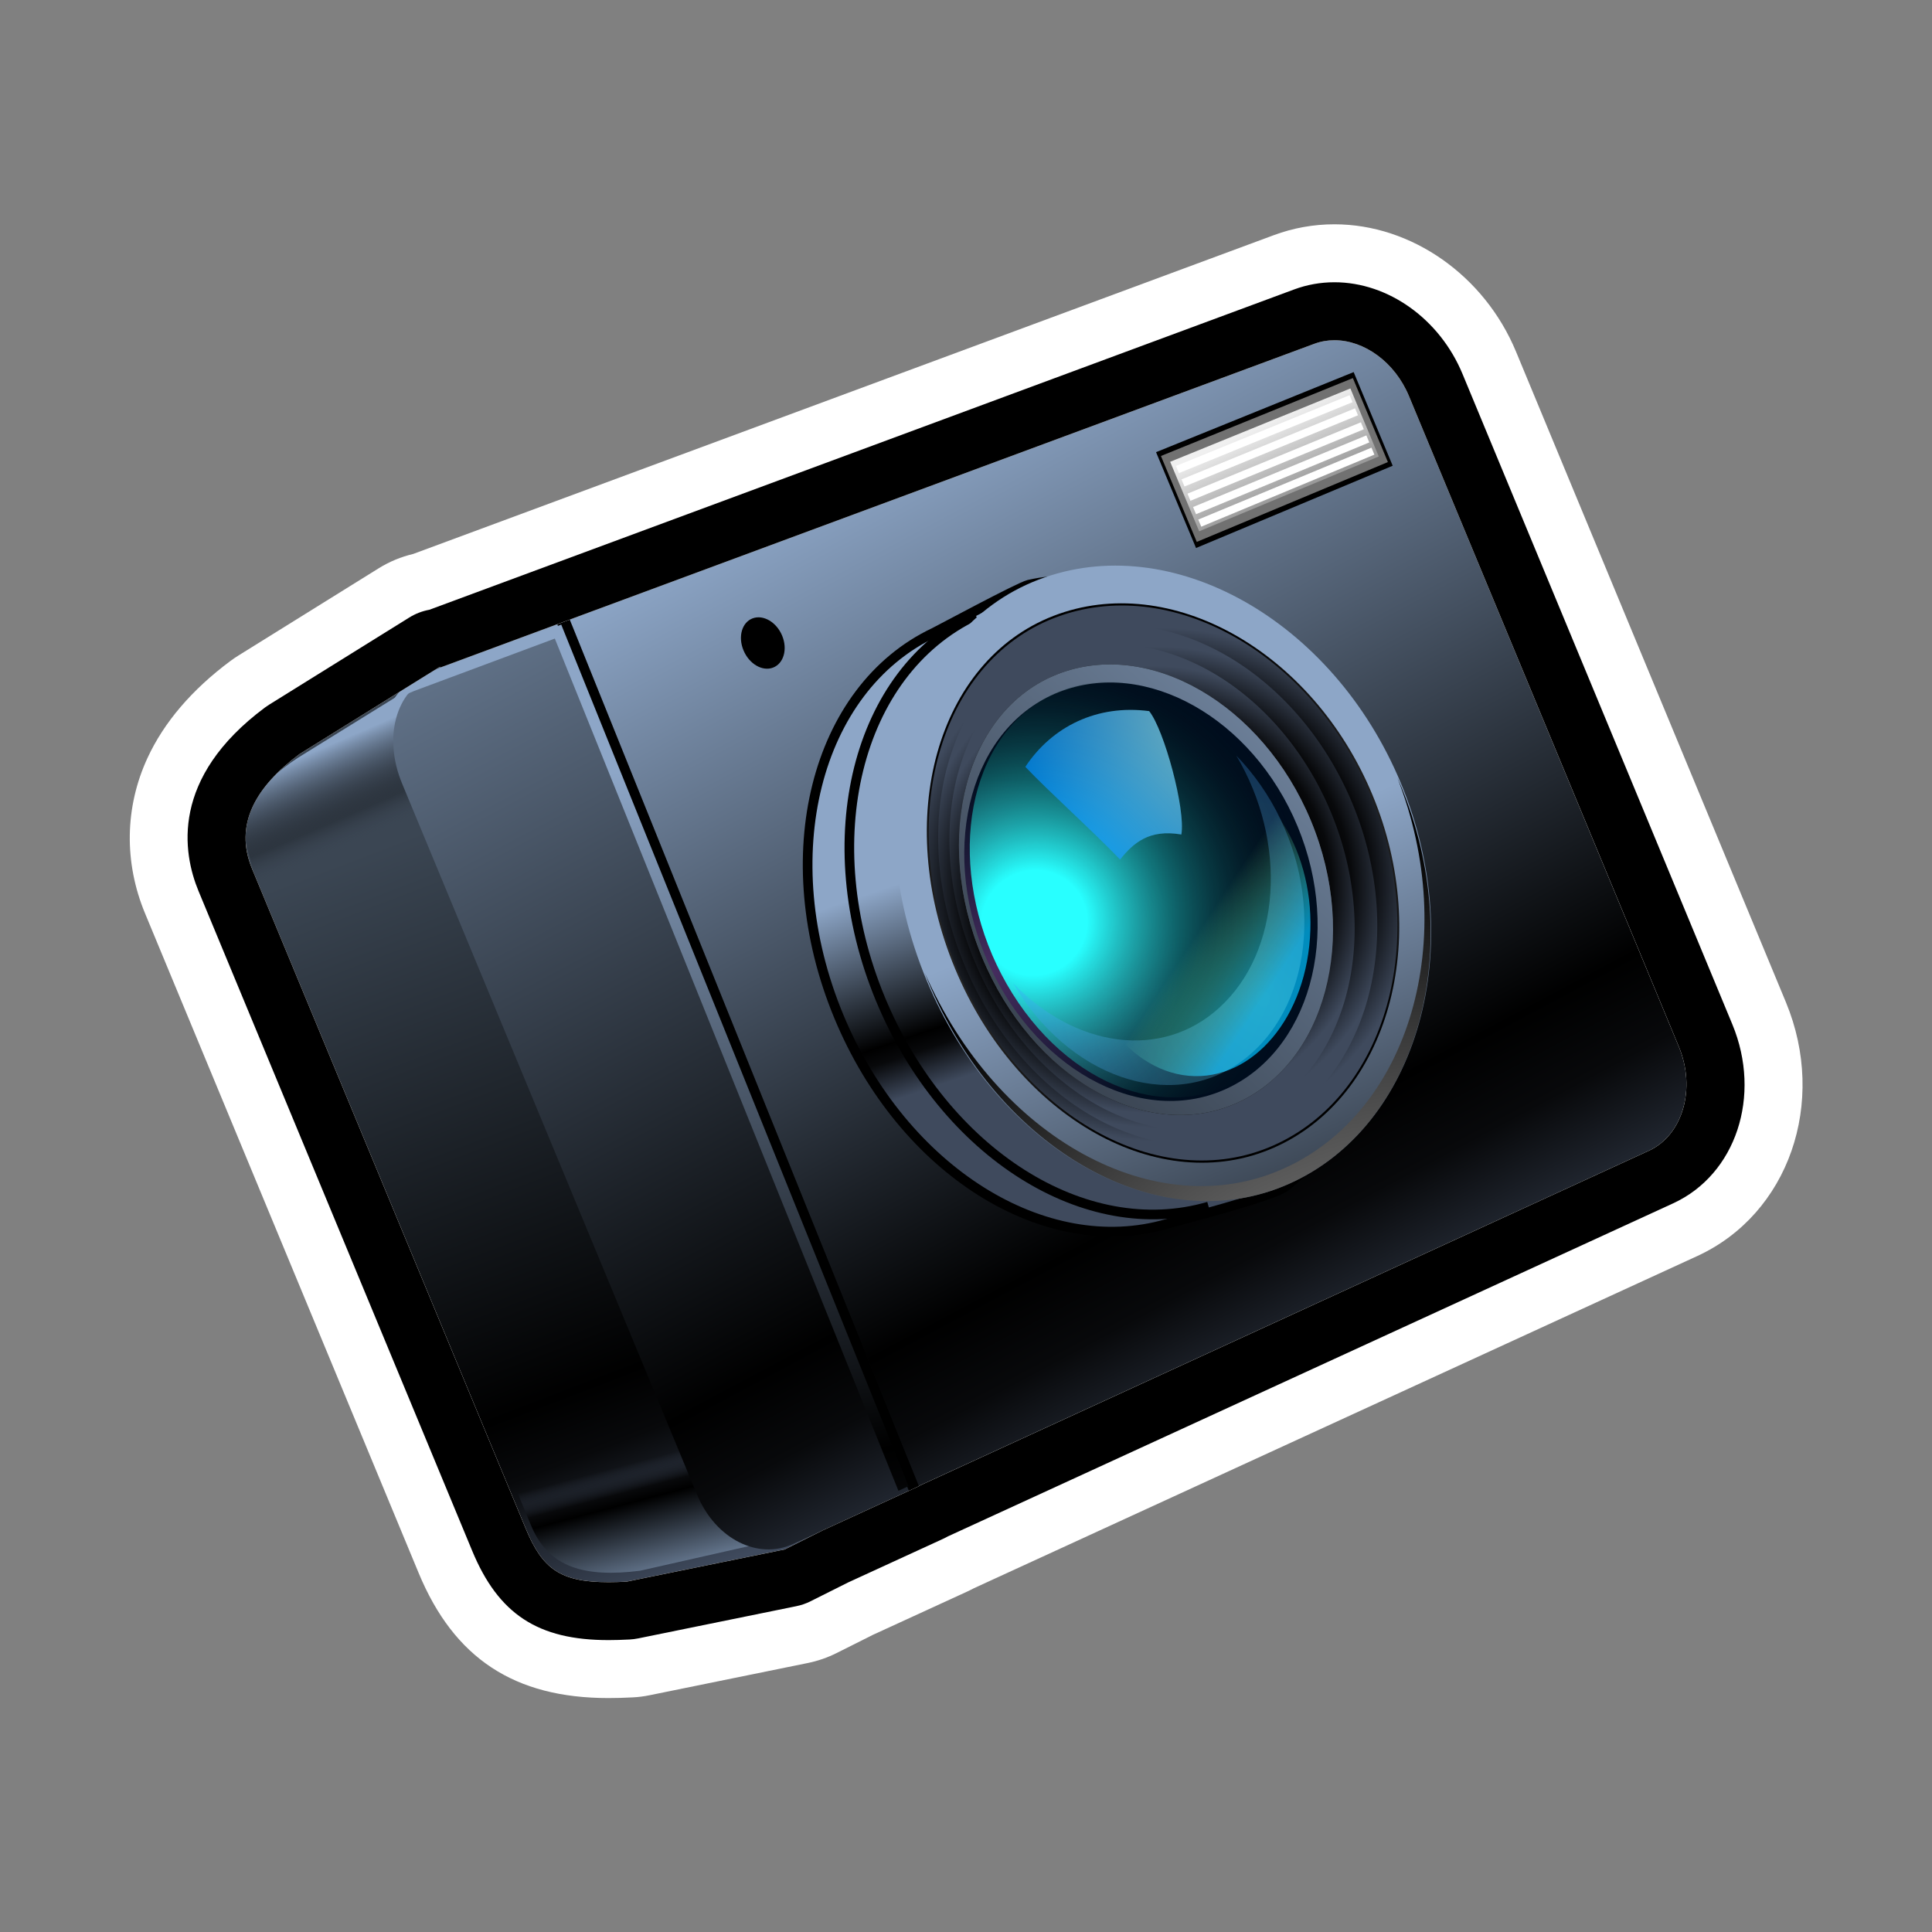 <?xml version="1.0" encoding="utf-8"?>
<!-- Generator: Adobe Illustrator 15.0.0, SVG Export Plug-In . SVG Version: 6.00 Build 0)  -->
<!DOCTYPE svg PUBLIC "-//W3C//DTD SVG 1.1//EN" "http://www.w3.org/Graphics/SVG/1.1/DTD/svg11.dtd">
<svg version="1.1" xmlns="http://www.w3.org/2000/svg" xmlns:xlink="http://www.w3.org/1999/xlink" x="0px" y="0px" width="200px"
	 height="200px" viewBox="0 0 200 200" enable-background="new 0 0 200 200" xml:space="preserve">
<rect x="0" y="0" width="200" height="200" fill="#808080" stroke="none"/>
<g id="icon">
	<g id="Layer_2">
	</g>
	<g id="Layer_1_1_">
		<g>
			<g>
				
					<linearGradient id="SVGID_1_" gradientUnits="userSpaceOnUse" x1="180.109" y1="663.027" x2="209.422" y2="739.581" gradientTransform="matrix(1 0 0 1 -100 -591)">
					<stop  offset="0" style="stop-color:#3B4653"/>
					<stop  offset="0.73" style="stop-color:#000000"/>
					<stop  offset="0.81" style="stop-color:#08090B"/>
					<stop  offset="1" style="stop-color:#3F4A5D"/>
				</linearGradient>
				<path fill="url(#SVGID_1_)" d="M116.471,45.495l-22.582,7.104L47.714,70.044l-2.185-1.021L31.018,78.05
					c-4.468,3.324-6.849,7.253-4.922,11.9l28.327,68.291c1.927,4.644,3.989,5.823,10.438,5.487l16.367-3.334l70.566-35.384
					c4.646-1.928,6.851-7.257,4.923-11.899L130.369,49.59C128.441,44.942,121.115,43.569,116.471,45.495z"/>
				<g>
					
						<linearGradient id="SVGID_2_" gradientUnits="userSpaceOnUse" x1="-302.82" y1="37.629" x2="-300.874" y2="52.032" gradientTransform="matrix(0.924 -0.383 -0.383 -0.924 368.881 82.842)">
						<stop  offset="0" style="stop-color:#8DA6C7"/>
						<stop  offset="0.73" style="stop-color:#000000"/>
						<stop  offset="0.81" style="stop-color:#08090B"/>
						<stop  offset="1" style="stop-color:#3F4A5D;stop-opacity:0"/>
					</linearGradient>
					<path fill="url(#SVGID_2_)" d="M51.301,147.002l9.184-2.479l14.362-2.266l13.177,6.078l2.688,4.305
						c-3.126,2.349-8.442,6.338-8.442,6.338l-16.008,3.623c-5.652,0.707-9.451-0.263-11.277-4.666l-2.383-5.746L51.301,147.002z"/>
				</g>
				<g>
					
						<linearGradient id="SVGID_3_" gradientUnits="userSpaceOnUse" x1="-152.603" y1="2681.815" x2="-150.464" y2="2697.648" gradientTransform="matrix(0.963 -0.27 0.27 0.963 -539.167 -2554.314)">
						<stop  offset="0.344" style="stop-color:#8DA6C7"/>
						<stop  offset="0.81" style="stop-color:#08090B;stop-opacity:0.27"/>
						<stop  offset="1" style="stop-color:#3F4A5D;stop-opacity:0"/>
					</linearGradient>
					<path fill="url(#SVGID_3_)" d="M29.637,99.384l8.752-3.727l12.691-7.094l6.605-12.922l-0.547-5.045
						c-3.908,0.086-10.695-1.816-10.695-1.816L31.76,77.874c-4.881,2.938-7.268,6.045-5.982,10.637l1.676,5.991L29.637,99.384z"/>
				</g>
				
					<linearGradient id="SVGID_4_" gradientUnits="userSpaceOnUse" x1="-244.786" y1="1184.487" x2="-244.786" y2="1112.237" gradientTransform="matrix(0.928 -0.374 0.383 0.924 -86.168 -1013.416)">
					<stop  offset="0" style="stop-color:#D9FFFF"/>
					<stop  offset="0.211" style="stop-color:#9CB7B7"/>
					<stop  offset="0.422" style="stop-color:#657777"/>
					<stop  offset="0.614" style="stop-color:#3A4444"/>
					<stop  offset="0.78" style="stop-color:#1A1F1F"/>
					<stop  offset="0.915" style="stop-color:#070808"/>
					<stop  offset="1" style="stop-color:#000000"/>
				</linearGradient>
				<path opacity="0.43" fill="url(#SVGID_4_)" enable-background="new    " d="M169.624,116.537l-87.723,40.038
					c-3.511,1.604-7.951-0.941-9.917-5.683l1.163,2.806c1.966,4.737,6.404,7.278,9.91,5.665l87.638-40.245
					c3.507-1.611,4.893-6.435,3.096-10.771l-1.066-2.566C174.523,110.119,173.137,114.936,169.624,116.537z"/>
				
					<radialGradient id="SVGID_5_" cx="-202.352" cy="1084.622" r="117.778" gradientTransform="matrix(0.785 -0.316 0.383 0.924 -128.091 -996.068)" gradientUnits="userSpaceOnUse">
					<stop  offset="0" style="stop-color:#D2FFFF"/>
					<stop  offset="1" style="stop-color:#000000"/>
				</radialGradient>
				<path fill="url(#SVGID_5_)" d="M51.732,76.452l-8.543,3.222l30.223,72.862l8.326-3.744c4.312-1.938,5.449-9.188,2.545-16.19
					L65,86.11C62.096,79.108,56.157,74.784,51.732,76.452z"/>
				
					<linearGradient id="SVGID_6_" gradientUnits="userSpaceOnUse" x1="-299.268" y1="1101.716" x2="-281.586" y2="1101.716" gradientTransform="matrix(0.928 -0.374 0.383 0.924 -86.168 -1013.416)">
					<stop  offset="0" style="stop-color:#D9FFFF"/>
					<stop  offset="0.004" style="stop-color:#D1F6F6"/>
					<stop  offset="0.024" style="stop-color:#AAC8C8"/>
					<stop  offset="0.047" style="stop-color:#859D9D"/>
					<stop  offset="0.072" style="stop-color:#657777"/>
					<stop  offset="0.099" style="stop-color:#4A5757"/>
					<stop  offset="0.128" style="stop-color:#333B3B"/>
					<stop  offset="0.162" style="stop-color:#202525"/>
					<stop  offset="0.201" style="stop-color:#111414"/>
					<stop  offset="0.249" style="stop-color:#070909"/>
					<stop  offset="0.318" style="stop-color:#020202"/>
					<stop  offset="0.506" style="stop-color:#000000"/>
				</linearGradient>
				<path opacity="0.68" fill="url(#SVGID_6_)" enable-background="new    " d="M51.732,76.452l-8.543,3.222l30.223,72.862
					l8.326-3.744c4.312-1.938,5.449-9.188,2.545-16.19L65,86.11C62.096,79.108,56.157,74.784,51.732,76.452z"/>
				
					<linearGradient id="SVGID_7_" gradientUnits="userSpaceOnUse" x1="184.16" y1="640.756" x2="237.66" y2="741.255" gradientTransform="matrix(1 0 0 1 -100 -591)">
					<stop  offset="0" style="stop-color:#8DA6C7"/>
					<stop  offset="0.73" style="stop-color:#000000"/>
					<stop  offset="0.81" style="stop-color:#08090B"/>
					<stop  offset="1" style="stop-color:#3F4A5D"/>
				</linearGradient>
				<path fill="url(#SVGID_7_)" d="M136.049,35.591L45.612,69.089c-3.621,1.336-4.964,6.261-2.997,11.003l30.532,73.606
					c1.966,4.737,6.404,7.278,9.91,5.666l87.638-40.246c3.507-1.611,4.893-6.435,3.096-10.771l-27.934-67.341
					C144.059,36.667,139.666,34.244,136.049,35.591z"/>
				
					<linearGradient id="SVGID_8_" gradientUnits="userSpaceOnUse" x1="145.036" y1="661.986" x2="195.796" y2="757.338" gradientTransform="matrix(1 0 0 1 -100 -591)">
					<stop  offset="0" style="stop-color:#5F7086"/>
					<stop  offset="0.73" style="stop-color:#000000"/>
					<stop  offset="0.81" style="stop-color:#08090B"/>
					<stop  offset="1" style="stop-color:#3F4A5D"/>
				</linearGradient>
				<path fill="url(#SVGID_8_)" d="M59.18,64.661l-14.567,5.428c-3.621,1.336-4.964,6.261-2.997,11.003l30.532,73.606
					c1.966,4.737,6.404,6.764,9.91,5.149l13.079-6.007L59.18,64.661z"/>
				<polygon points="57.686,64.616 94.086,154.325 95.137,153.843 58.979,64.138 				"/>
				
					<linearGradient id="SVGID_9_" gradientUnits="userSpaceOnUse" x1="160.385" y1="671.563" x2="180.385" y2="771.23" gradientTransform="matrix(1 0 0 1 -100 -591)">
					<stop  offset="0" style="stop-color:#8DA6C7"/>
					<stop  offset="0.73" style="stop-color:#000000"/>
					<stop  offset="0.81" style="stop-color:#08090B"/>
					<stop  offset="1" style="stop-color:#3F4A5D"/>
				</linearGradient>
				<path fill="url(#SVGID_9_)" d="M42.869,71.531l14.566-5.427l35.57,88.221l1.051-0.482L58.1,64.661l-14.567,5.428
					c-1.678,0.619-2.858,2.014-3.456,3.799C40.738,72.805,41.678,71.971,42.869,71.531z"/>
				
					<radialGradient id="SVGID_10_" cx="-285.888" cy="1051.94" r="84.091" gradientTransform="matrix(0.924 -0.383 0.383 0.924 -87.057 -1014.697)" gradientUnits="userSpaceOnUse">
					<stop  offset="0.145" style="stop-color:#D2FFFF"/>
					<stop  offset="0.255" style="stop-color:#A9CECE"/>
					<stop  offset="0.407" style="stop-color:#779090"/>
					<stop  offset="0.554" style="stop-color:#4C5D5D"/>
					<stop  offset="0.69" style="stop-color:#2B3434"/>
					<stop  offset="0.814" style="stop-color:#141818"/>
					<stop  offset="0.921" style="stop-color:#050606"/>
					<stop  offset="1" style="stop-color:#000000"/>
				</radialGradient>
				<path fill="url(#SVGID_10_)" d="M106.488,60.53c-0.959,0.221-9.328,4.734-9.792,4.953c-12.281,5.82-16.725,23.193-9.863,39.733
					c6.66,16.058,21.403,25.14,33.972,21.474c0.864-0.25,10.932-2.816,12.262-3.845c9.752-7.534,7.591-22.955,1.582-37.442
					C128.298,70.095,119.238,57.599,106.488,60.53z"/>
				
					<linearGradient id="SVGID_11_" gradientUnits="userSpaceOnUse" x1="207.816" y1="677.486" x2="214.566" y2="697.486" gradientTransform="matrix(1 0 0 1 -100 -591)">
					<stop  offset="0" style="stop-color:#8DA6C7"/>
					<stop  offset="0.73" style="stop-color:#000000"/>
					<stop  offset="0.81" style="stop-color:#08090B"/>
					<stop  offset="1" style="stop-color:#3F4A5D"/>
				</linearGradient>
				<path fill="url(#SVGID_11_)" d="M106.488,60.53c-0.959,0.221-9.328,4.734-9.792,4.953c-12.281,5.82-16.725,23.193-9.863,39.733
					c6.66,16.058,21.403,25.14,33.972,21.474c0.864-0.25,10.932-2.816,12.262-3.845c9.752-7.534,7.591-22.955,1.582-37.442
					C128.298,70.095,119.238,57.599,106.488,60.53z"/>
				<path fill="none" stroke="#000000" d="M106.488,60.53c-0.959,0.221-9.328,4.734-9.792,4.953
					c-12.281,5.82-16.725,23.193-9.863,39.733c6.66,16.058,21.403,25.14,33.972,21.474c0.864-0.25,10.932-2.816,12.262-3.845
					c9.752-7.534,7.591-22.955,1.582-37.442C128.298,70.095,119.238,57.599,106.488,60.53z"/>
				<path d="M125.254,125.383c-12.99,3.79-27.854-5.564-34.572-21.763c-6.917-16.677-2.475-34.412,10.113-40.376l0.428,0.903
					c-12.104,5.736-16.33,22.906-9.617,39.089c6.523,15.727,20.869,24.834,33.369,21.187L125.254,125.383L125.254,125.383z"/>
				
					<linearGradient id="SVGID_12_" gradientUnits="userSpaceOnUse" x1="220.326" y1="681.928" x2="250.826" y2="756.428" gradientTransform="matrix(1 0 0 1 -100 -591)">
					<stop  offset="0" style="stop-color:#8DA6C7"/>
					<stop  offset="0.73" style="stop-color:#000000"/>
					<stop  offset="0.81" style="stop-color:#08090B"/>
					<stop  offset="1" style="stop-color:#3F4A5D"/>
				</linearGradient>
				<path fill="url(#SVGID_12_)" d="M107.5,60.009c-13.715,5.259-18.905,23.812-11.592,41.443
					c7.312,17.633,24.117,27.077,37.533,21.096c13.416-5.979,18.604-24.537,11.588-41.451
					C138.016,64.185,121.215,54.747,107.5,60.009z M130.246,114.846c-10.137,4.442-22.805-2.676-28.289-15.897
					c-5.483-13.22-1.57-27.205,8.738-31.234c10.307-4.033,22.971,3.081,28.285,15.893
					C144.297,96.42,140.385,110.405,130.246,114.846z"/>
				
					<radialGradient id="SVGID_13_" cx="-232.008" cy="1101.107" r="26.793" gradientTransform="matrix(0.924 -0.383 0.383 0.924 -87.057 -1014.697)" gradientUnits="userSpaceOnUse">
					<stop  offset="0" style="stop-color:#FFFFFF"/>
					<stop  offset="1" style="stop-color:#000000"/>
				</radialGradient>
				<path fill="url(#SVGID_13_)" d="M109.055,63.755c-12.056,4.668-16.623,21-10.203,36.479
					c6.421,15.482,21.212,23.795,33.035,18.568c11.824-5.227,16.391-21.562,10.201-36.486
					C135.898,67.396,121.109,59.087,109.055,63.755z"/>
				
					<radialGradient id="SVGID_14_" cx="-232.007" cy="1101.107" r="26.584" gradientTransform="matrix(0.924 -0.383 0.383 0.924 -87.057 -1014.697)" gradientUnits="userSpaceOnUse">
					<stop  offset="0" style="stop-color:#8DA6C7"/>
					<stop  offset="0.73" style="stop-color:#000000"/>
					<stop  offset="0.81" style="stop-color:#08090B"/>
					<stop  offset="1" style="stop-color:#3F4A5D"/>
				</radialGradient>
				<path fill="url(#SVGID_14_)" d="M109.145,63.971c-11.959,4.634-16.494,20.835-10.124,36.192
					c6.37,15.356,21.045,23.606,32.777,18.424c11.731-5.187,16.265-21.391,10.122-36.201
					C135.777,67.579,121.104,59.337,109.145,63.971z"/>
				
					<radialGradient id="SVGID_15_" cx="-232.616" cy="1101.107" r="24.905" gradientTransform="matrix(0.924 -0.383 0.383 0.924 -87.057 -1014.697)" gradientUnits="userSpaceOnUse">
					<stop  offset="0" style="stop-color:#8DA6C7"/>
					<stop  offset="0.73" style="stop-color:#000000"/>
					<stop  offset="0.81" style="stop-color:#08090B"/>
					<stop  offset="1" style="stop-color:#3F4A5D"/>
				</radialGradient>
				<path fill="url(#SVGID_15_)" d="M109.299,65.926c-11.198,4.357-15.444,19.538-9.484,33.909
					c5.962,14.373,19.71,22.101,30.708,17.261c10.998-4.842,15.244-20.021,9.479-33.915
					C134.244,69.292,120.497,61.566,109.299,65.926z"/>
				
					<radialGradient id="SVGID_16_" cx="-233.261" cy="1101.107" r="23.153" gradientTransform="matrix(0.924 -0.383 0.383 0.924 -87.057 -1014.697)" gradientUnits="userSpaceOnUse">
					<stop  offset="0" style="stop-color:#8DA6C7"/>
					<stop  offset="0.73" style="stop-color:#000000"/>
					<stop  offset="0.81" style="stop-color:#08090B"/>
					<stop  offset="1" style="stop-color:#3F4A5D"/>
				</radialGradient>
				<path fill="url(#SVGID_16_)" d="M109.381,67.811c-10.291,4.016-14.113,18.161-8.539,31.599
					c5.574,13.439,18.291,20.736,28.406,16.297c10.113-4.438,13.938-18.588,8.537-31.605
					C132.387,71.086,119.669,63.792,109.381,67.811z"/>
				<g>
					
						<radialGradient id="SVGID_17_" cx="-233.946" cy="1101.107" r="21.432" gradientTransform="matrix(0.924 -0.383 0.383 0.924 -87.057 -1014.697)" gradientUnits="userSpaceOnUse">
						<stop  offset="0.289" style="stop-color:#B5B5B5"/>
						<stop  offset="0.385" style="stop-color:#B0B0B0"/>
						<stop  offset="0.499" style="stop-color:#A1A1A1"/>
						<stop  offset="0.624" style="stop-color:#898989"/>
						<stop  offset="0.755" style="stop-color:#676767"/>
						<stop  offset="0.89" style="stop-color:#3D3D3D"/>
						<stop  offset="1" style="stop-color:#141414"/>
					</radialGradient>
					<path fill="url(#SVGID_17_)" d="M109.465,69.796c-9.479,3.715-12.977,16.823-7.811,29.277
						c5.166,12.457,16.918,19.249,26.246,15.171s12.822-17.188,7.807-29.282C130.691,72.872,118.943,66.083,109.465,69.796z"/>
					
						<linearGradient id="SVGID_18_" gradientUnits="userSpaceOnUse" x1="250.696" y1="648.529" x2="144.952" y2="762.023" gradientTransform="matrix(1 0 0 1 -100 -591)">
						<stop  offset="0" style="stop-color:#8DA6C7"/>
						<stop  offset="0.73" style="stop-color:#000000"/>
						<stop  offset="0.81" style="stop-color:#08090B"/>
						<stop  offset="1" style="stop-color:#3F4A5D"/>
					</linearGradient>
					<path fill="url(#SVGID_18_)" d="M109.465,69.796c-9.479,3.715-12.977,16.823-7.811,29.277
						c5.166,12.457,16.918,19.249,26.246,15.171s12.822-17.188,7.807-29.282C130.691,72.872,118.943,66.083,109.465,69.796z"/>
					<g>
						
							<radialGradient id="SVGID_19_" cx="-252.131" cy="1102.463" r="20.041" gradientTransform="matrix(0.924 -0.383 0.383 0.924 -87.057 -1014.697)" gradientUnits="userSpaceOnUse">
							<stop  offset="0" style="stop-color:#472D60"/>
							<stop  offset="1" style="stop-color:#000D1E"/>
						</radialGradient>
						<path fill="url(#SVGID_19_)" d="M109.611,71.651c-8.995,3.544-12.413,15.76-7.631,27.287
							c4.781,11.527,15.846,17.748,24.711,13.891c8.867-3.856,12.283-16.075,7.631-27.292
							C129.67,74.323,118.607,68.106,109.611,71.651z"/>
					</g>
					
						<radialGradient id="SVGID_20_" cx="228.95" cy="715.225" r="34.422" gradientTransform="matrix(0.991 -0.011 -0.011 0.985 -111.958 -606.448)" gradientUnits="userSpaceOnUse">
						<stop  offset="0.16" style="stop-color:#28FFFF"/>
						<stop  offset="0.847" style="stop-color:#000000;stop-opacity:0"/>
					</radialGradient>
					<path fill="url(#SVGID_20_)" d="M131.201,80.401c-6.771-9.838-18.118-12.783-25.303-6.49
						c-7.167,6.342-7.363,19.762-0.474,29.892c6.872,10.079,18.132,12.812,25.179,6.182
						C137.672,103.402,137.955,90.196,131.201,80.401z"/>
					
						<linearGradient id="SVGID_21_" gradientUnits="userSpaceOnUse" x1="224.429" y1="686.871" x2="232.262" y2="692.038" gradientTransform="matrix(1 0 0 1 -100 -591)">
						<stop  offset="0" style="stop-color:#86FF97;stop-opacity:0"/>
						<stop  offset="1" style="stop-color:#00C0FF"/>
					</linearGradient>
					<path opacity="0.71" fill="url(#SVGID_21_)" enable-background="new    " d="M125.236,79.407
						c-6.668-1.569-12.854,4.223-13.774,13.007c-0.907,8.835,3.767,17.27,10.405,18.768c6.628,1.461,12.734-4.511,13.668-13.272
						C136.486,89.19,131.893,80.938,125.236,79.407z"/>
					
						<radialGradient id="SVGID_22_" cx="335.257" cy="10.691" r="24.8" gradientTransform="matrix(0.875 0.47 -0.236 0.84 -164.266 -91.564)" gradientUnits="userSpaceOnUse">
						<stop  offset="0" style="stop-color:#B1FFFF"/>
						<stop  offset="1" style="stop-color:#008BFF"/>
					</radialGradient>
					<path opacity="0.71" fill="url(#SVGID_22_)" enable-background="new    " d="M122.293,86.39
						c0.465-2.564-1.768-10.841-3.332-12.776c-5.372-0.706-10.043,1.572-12.82,5.769c2.487,2.622,6.936,6.598,9.803,9.591
						C117.332,87.286,118.924,85.811,122.293,86.39z"/>
					
						<radialGradient id="SVGID_23_" cx="-214.95" cy="1116.368" r="41.55" gradientTransform="matrix(0.785 -0.316 0.383 0.924 -128.091 -996.068)" gradientUnits="userSpaceOnUse">
						<stop  offset="0" style="stop-color:#83FFFF"/>
						<stop  offset="1" style="stop-color:#2368FF"/>
					</radialGradient>
					<path opacity="0.26" fill="url(#SVGID_23_)" enable-background="new    " d="M130.507,81.284
						c-0.782-1.121-1.626-2.138-2.522-3.057c5.324,8.926,4.652,20.273-1.766,26.091c-5.938,5.427-14.883,4.166-21.34-2.535
						c0.307,0.519,0.624,1.033,0.971,1.535c6.434,9.328,17.102,11.796,23.854,5.578C136.471,102.714,136.844,90.384,130.507,81.284z
						"/>
				</g>
				
					<radialGradient id="SVGID_24_" cx="-219.601" cy="1194.396" r="92.725" gradientTransform="matrix(0.785 -0.316 0.383 0.924 -128.091 -996.068)" gradientUnits="userSpaceOnUse">
					<stop  offset="0" style="stop-color:#FFFFFF"/>
					<stop  offset="1" style="stop-color:#000000"/>
				</radialGradient>
				<path fill="url(#SVGID_24_)" d="M132.801,121.005c-13.164,5.853-29.6-3.203-37.051-20.258c0.104,0.267,0.202,0.532,0.312,0.795
					c7.284,17.562,24.021,26.963,37.379,21.008c13.36-5.957,18.531-24.44,11.543-41.286c-0.104-0.255-0.221-0.499-0.33-0.749
					C151.176,97.146,145.969,115.157,132.801,121.005z"/>
				<g>
					<polygon points="144.172,48.213 140.13,38.518 119.674,46.808 123.812,56.731 					"/>
					<polygon fill="#717171" points="143.673,47.833 140.048,39.14 120.18,47.204 123.889,56.097 					"/>
					
						<linearGradient id="SVGID_25_" gradientUnits="userSpaceOnUse" x1="44.348" y1="1092.158" x2="44.348" y2="1099.671" gradientTransform="matrix(0.689 -0.322 0.389 0.932 -324.631 -959.633)">
						<stop  offset="0" style="stop-color:#F0F0F0"/>
						<stop  offset="1" style="stop-color:#9A9A9A"/>
					</linearGradient>
					<polygon fill="url(#SVGID_25_)" points="142.729,47.254 139.791,40.213 121.135,47.805 124.137,55.001 					"/>
					
						<linearGradient id="SVGID_26_" gradientUnits="userSpaceOnUse" x1="18.516" y1="1080.688" x2="21.766" y2="1082.188" gradientTransform="matrix(0.689 -0.322 0.389 0.932 -324.631 -959.631)">
						<stop  offset="0" style="stop-color:#FFFFFF"/>
						<stop  offset="0.47" style="stop-color:#FFFFFF"/>
						<stop  offset="0.488" style="stop-color:#FDFDFD"/>
						<stop  offset="0.494" style="stop-color:#F6F6F6"/>
						<stop  offset="0.499" style="stop-color:#EBEBEB"/>
						<stop  offset="0.503" style="stop-color:#DADADA"/>
						<stop  offset="0.506" style="stop-color:#C4C4C4"/>
						<stop  offset="0.509" style="stop-color:#A8A8A8"/>
						<stop  offset="0.511" style="stop-color:#888888"/>
						<stop  offset="0.514" style="stop-color:#626262"/>
						<stop  offset="0.516" style="stop-color:#373737"/>
						<stop  offset="0.518" style="stop-color:#090909"/>
						<stop  offset="0.518" style="stop-color:#000000"/>
						<stop  offset="0.521" style="stop-color:#030303"/>
						<stop  offset="0.579" style="stop-color:#3D3D3D"/>
						<stop  offset="0.638" style="stop-color:#717171"/>
						<stop  offset="0.698" style="stop-color:#9D9D9D"/>
						<stop  offset="0.757" style="stop-color:#C0C0C0"/>
						<stop  offset="0.817" style="stop-color:#DCDCDC"/>
						<stop  offset="0.877" style="stop-color:#EFEFEF"/>
						<stop  offset="0.938" style="stop-color:#FBFBFB"/>
						<stop  offset="1" style="stop-color:#FFFFFF"/>
					</linearGradient>
					<polygon fill="url(#SVGID_26_)" points="140.012,41.632 122.04,48.976 121.732,48.239 139.709,40.907 					"/>
					
						<linearGradient id="SVGID_27_" gradientUnits="userSpaceOnUse" x1="17.955" y1="1081.9" x2="21.205" y2="1083.4" gradientTransform="matrix(0.689 -0.322 0.389 0.932 -324.631 -959.631)">
						<stop  offset="0" style="stop-color:#FFFFFF"/>
						<stop  offset="0.47" style="stop-color:#FFFFFF"/>
						<stop  offset="0.488" style="stop-color:#FDFDFD"/>
						<stop  offset="0.494" style="stop-color:#F6F6F6"/>
						<stop  offset="0.499" style="stop-color:#EBEBEB"/>
						<stop  offset="0.503" style="stop-color:#DADADA"/>
						<stop  offset="0.506" style="stop-color:#C4C4C4"/>
						<stop  offset="0.509" style="stop-color:#A8A8A8"/>
						<stop  offset="0.511" style="stop-color:#888888"/>
						<stop  offset="0.514" style="stop-color:#626262"/>
						<stop  offset="0.516" style="stop-color:#373737"/>
						<stop  offset="0.518" style="stop-color:#090909"/>
						<stop  offset="0.518" style="stop-color:#000000"/>
						<stop  offset="0.521" style="stop-color:#030303"/>
						<stop  offset="0.579" style="stop-color:#3D3D3D"/>
						<stop  offset="0.638" style="stop-color:#717171"/>
						<stop  offset="0.698" style="stop-color:#9D9D9D"/>
						<stop  offset="0.757" style="stop-color:#C0C0C0"/>
						<stop  offset="0.817" style="stop-color:#DCDCDC"/>
						<stop  offset="0.877" style="stop-color:#EFEFEF"/>
						<stop  offset="0.938" style="stop-color:#FBFBFB"/>
						<stop  offset="1" style="stop-color:#FFFFFF"/>
					</linearGradient>
					<polygon fill="url(#SVGID_27_)" points="140.578,42.989 122.618,50.362 122.311,49.626 140.275,42.266 					"/>
					
						<linearGradient id="SVGID_28_" gradientUnits="userSpaceOnUse" x1="17.359" y1="1083.193" x2="20.609" y2="1084.693" gradientTransform="matrix(0.689 -0.322 0.389 0.932 -324.631 -959.631)">
						<stop  offset="0" style="stop-color:#FFFFFF"/>
						<stop  offset="0.47" style="stop-color:#FFFFFF"/>
						<stop  offset="0.488" style="stop-color:#FDFDFD"/>
						<stop  offset="0.494" style="stop-color:#F6F6F6"/>
						<stop  offset="0.499" style="stop-color:#EBEBEB"/>
						<stop  offset="0.503" style="stop-color:#DADADA"/>
						<stop  offset="0.506" style="stop-color:#C4C4C4"/>
						<stop  offset="0.509" style="stop-color:#A8A8A8"/>
						<stop  offset="0.511" style="stop-color:#888888"/>
						<stop  offset="0.514" style="stop-color:#626262"/>
						<stop  offset="0.516" style="stop-color:#373737"/>
						<stop  offset="0.518" style="stop-color:#090909"/>
						<stop  offset="0.518" style="stop-color:#000000"/>
						<stop  offset="0.521" style="stop-color:#030303"/>
						<stop  offset="0.579" style="stop-color:#3D3D3D"/>
						<stop  offset="0.638" style="stop-color:#717171"/>
						<stop  offset="0.698" style="stop-color:#9D9D9D"/>
						<stop  offset="0.757" style="stop-color:#C0C0C0"/>
						<stop  offset="0.817" style="stop-color:#DCDCDC"/>
						<stop  offset="0.877" style="stop-color:#EFEFEF"/>
						<stop  offset="0.938" style="stop-color:#FBFBFB"/>
						<stop  offset="1" style="stop-color:#FFFFFF"/>
					</linearGradient>
					<polygon fill="url(#SVGID_28_)" points="141.182,44.438 123.234,51.841 122.927,51.103 140.879,43.714 					"/>
					
						<linearGradient id="SVGID_29_" gradientUnits="userSpaceOnUse" x1="16.798" y1="1084.41" x2="20.048" y2="1085.91" gradientTransform="matrix(0.689 -0.322 0.389 0.932 -324.631 -959.631)">
						<stop  offset="0" style="stop-color:#FFFFFF"/>
						<stop  offset="0.47" style="stop-color:#FFFFFF"/>
						<stop  offset="0.488" style="stop-color:#FDFDFD"/>
						<stop  offset="0.494" style="stop-color:#F6F6F6"/>
						<stop  offset="0.499" style="stop-color:#EBEBEB"/>
						<stop  offset="0.503" style="stop-color:#DADADA"/>
						<stop  offset="0.506" style="stop-color:#C4C4C4"/>
						<stop  offset="0.509" style="stop-color:#A8A8A8"/>
						<stop  offset="0.511" style="stop-color:#888888"/>
						<stop  offset="0.514" style="stop-color:#626262"/>
						<stop  offset="0.516" style="stop-color:#373737"/>
						<stop  offset="0.518" style="stop-color:#090909"/>
						<stop  offset="0.518" style="stop-color:#000000"/>
						<stop  offset="0.521" style="stop-color:#030303"/>
						<stop  offset="0.579" style="stop-color:#3D3D3D"/>
						<stop  offset="0.638" style="stop-color:#717171"/>
						<stop  offset="0.698" style="stop-color:#9D9D9D"/>
						<stop  offset="0.757" style="stop-color:#C0C0C0"/>
						<stop  offset="0.817" style="stop-color:#DCDCDC"/>
						<stop  offset="0.877" style="stop-color:#EFEFEF"/>
						<stop  offset="0.938" style="stop-color:#FBFBFB"/>
						<stop  offset="1" style="stop-color:#FFFFFF"/>
					</linearGradient>
					<polygon fill="url(#SVGID_29_)" points="141.748,45.798 123.812,53.229 123.504,52.487 141.445,45.072 					"/>
					
						<linearGradient id="SVGID_30_" gradientUnits="userSpaceOnUse" x1="16.271" y1="1085.538" x2="19.522" y2="1087.038" gradientTransform="matrix(0.689 -0.322 0.389 0.932 -324.631 -959.631)">
						<stop  offset="0" style="stop-color:#FFFFFF"/>
						<stop  offset="0.47" style="stop-color:#FFFFFF"/>
						<stop  offset="0.488" style="stop-color:#FDFDFD"/>
						<stop  offset="0.494" style="stop-color:#F6F6F6"/>
						<stop  offset="0.499" style="stop-color:#EBEBEB"/>
						<stop  offset="0.503" style="stop-color:#DADADA"/>
						<stop  offset="0.506" style="stop-color:#C4C4C4"/>
						<stop  offset="0.509" style="stop-color:#A8A8A8"/>
						<stop  offset="0.511" style="stop-color:#888888"/>
						<stop  offset="0.514" style="stop-color:#626262"/>
						<stop  offset="0.516" style="stop-color:#373737"/>
						<stop  offset="0.518" style="stop-color:#090909"/>
						<stop  offset="0.518" style="stop-color:#000000"/>
						<stop  offset="0.521" style="stop-color:#030303"/>
						<stop  offset="0.579" style="stop-color:#3D3D3D"/>
						<stop  offset="0.638" style="stop-color:#717171"/>
						<stop  offset="0.698" style="stop-color:#9D9D9D"/>
						<stop  offset="0.757" style="stop-color:#C0C0C0"/>
						<stop  offset="0.817" style="stop-color:#DCDCDC"/>
						<stop  offset="0.877" style="stop-color:#EFEFEF"/>
						<stop  offset="0.938" style="stop-color:#FBFBFB"/>
						<stop  offset="1" style="stop-color:#FFFFFF"/>
					</linearGradient>
					<polygon fill="url(#SVGID_30_)" points="142.277,47.063 124.354,54.522 124.045,53.783 141.975,46.339 					"/>
				</g>
				<path d="M76.965,67.319c-0.586-1.411-0.162-2.889,0.943-3.306c1.106-0.415,2.476,0.386,3.059,1.79
					c0.584,1.408,0.16,2.889-0.944,3.308C78.918,69.532,77.549,68.729,76.965,67.319z"/>
			</g>
		</g>
	</g>
</g>
<g id="outline_x5F_white">
	<g>
		<g>
			<path fill="#FFFFFF" d="M138.141,35.219c3.08,0,6.254,2.261,7.717,5.79l27.936,67.341c1.797,4.336,0.411,9.157-3.098,10.771
				l-75.566,34.703l0.01,0.021l-9.967,4.577l-3.941,1.978l-16.367,3.334c-0.67,0.035-1.292,0.054-1.872,0.054
				c-5.004,0-6.84-1.382-8.566-5.542L26.096,89.95c-1.927-4.647,0.454-8.576,4.922-11.9l14.512-9.026l0.114,0.054l90.405-33.486
				C136.727,35.339,137.432,35.219,138.141,35.219 M138.141,23.219c-2.158,0-4.271,0.379-6.279,1.126l-89.089,33
				c-1.249,0.295-2.458,0.792-3.579,1.489L24.68,67.86c-0.283,0.176-0.558,0.364-0.825,0.562c-3.995,2.972-6.885,6.355-8.592,10.055
				c-2.348,5.089-2.438,10.796-0.251,16.069l28.328,68.293c3.665,8.831,9.909,12.944,19.651,12.944c0.78,0,1.597-0.023,2.496-0.07
				c0.596-0.029,1.188-0.105,1.771-0.225l16.367-3.334c1.035-0.211,2.037-0.56,2.981-1.031l3.758-1.885l9.781-4.49
				c0.231-0.105,0.458-0.221,0.68-0.338l74.879-34.387c9.45-4.345,13.479-15.881,9.174-26.271L156.941,36.41
				C153.671,28.521,146.115,23.219,138.141,23.219L138.141,23.219z"/>
		</g>
	</g>
</g>
<g id="outline_x5F_black">
	<g>
		<path d="M138.141,35.219c3.08,0,6.254,2.261,7.717,5.79l27.936,67.341c1.797,4.336,0.411,9.157-3.098,10.771l-75.566,34.703
			l0.01,0.021l-9.967,4.577l-3.941,1.978l-16.367,3.334c-0.67,0.035-1.292,0.054-1.872,0.054c-5.003,0-6.84-1.382-8.566-5.542
			L26.096,89.95c-1.927-4.647,0.454-8.576,4.922-11.9l14.512-9.026l0.114,0.054l90.405-33.486
			C136.727,35.339,137.432,35.219,138.141,35.219 M138.141,29.219c-1.44,0-2.85,0.252-4.186,0.749L44.448,63.122
			c-0.73,0.134-1.439,0.403-2.087,0.807l-14.512,9.026c-0.142,0.088-0.279,0.182-0.413,0.281
			c-9.818,7.305-8.527,15.047-6.883,19.012l28.328,68.292c2.724,6.565,6.812,9.243,14.108,9.243c0.675,0,1.39-0.021,2.185-0.062
			c0.297-0.016,0.593-0.054,0.885-0.113l16.367-3.334c0.518-0.104,1.02-0.276,1.491-0.515l3.85-1.93l9.874-4.535
			c0.164-0.075,0.323-0.157,0.478-0.245L173.2,124.57c6.506-2.988,9.198-11.123,6.135-18.521l-27.937-67.34
			C149.047,33.034,143.718,29.219,138.141,29.219L138.141,29.219z"/>
	</g>
</g>
</svg>
